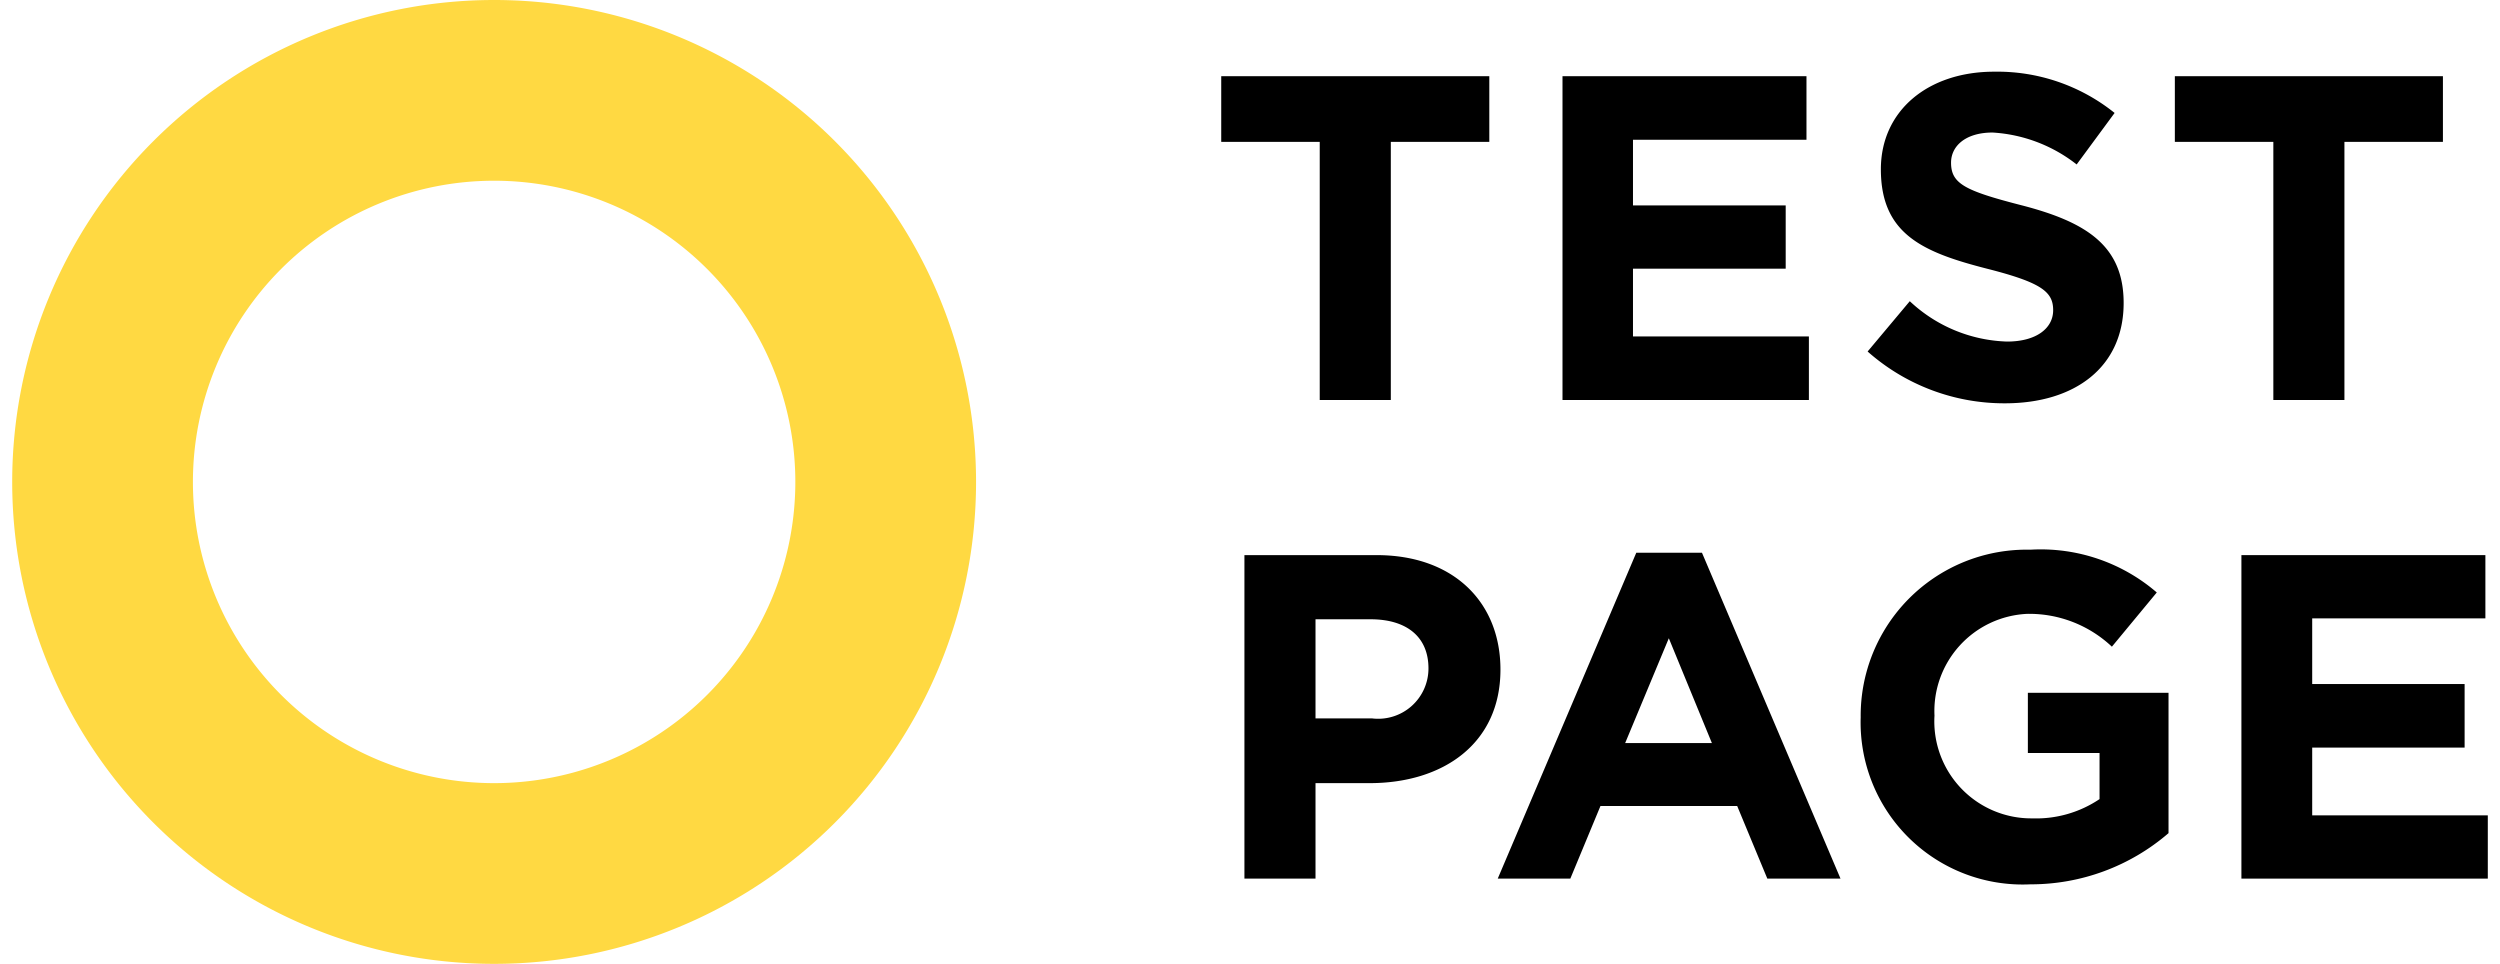 <svg id="Layer_1" data-name="Layer 1" xmlns="http://www.w3.org/2000/svg" width="83" height="32" viewBox="0 0 82.19 32"><title>logo</title><path d="M16,0A16,16,0,1,0,32,16,16,16,0,0,0,16,0Zm0,26A10,10,0,1,1,26,16,10,10,0,0,1,16,26Z" style="fill:#ffd942"/><polygon points="43.41 13.28 45.77 13.28 45.77 4.71 49.04 4.71 49.04 2.53 40.14 2.53 40.14 4.71 43.41 4.71 43.41 13.28"/><polygon points="59.65 11.17 53.81 11.17 53.81 8.92 58.88 8.92 58.88 6.82 53.81 6.82 53.81 4.64 59.57 4.64 59.57 2.53 51.47 2.53 51.47 13.28 59.65 13.28 59.65 11.17"/><path d="M66.23,11.34A4.93,4.93,0,0,1,63,10l-1.4,1.67a6.84,6.84,0,0,0,4.56,1.72c2.32,0,3.94-1.2,3.94-3.33,0-1.9-1.23-2.69-3.41-3.25-1.86-.48-2.32-.71-2.32-1.41,0-.55.48-1,1.38-1a5,5,0,0,1,2.79,1.06L69.8,3.75a6.22,6.22,0,0,0-4-1.37c-2.19,0-3.76,1.29-3.76,3.24,0,2.16,1.4,2.76,3.56,3.31,1.8.46,2.16.77,2.16,1.37S67.2,11.34,66.23,11.34Z"/><polygon points="75.07 13.28 77.43 13.28 77.43 4.71 80.7 4.71 80.7 2.53 71.8 2.53 71.8 4.71 75.07 4.71 75.07 13.28"/><path d="M45.3,18.43H40.91V29.17h2.36V26h1.8c2.41,0,4.34-1.29,4.34-3.77C49.41,20,47.86,18.43,45.3,18.43Zm-.15,5.42H43.27V20.56H45.1c1.18,0,1.92.57,1.92,1.63A1.67,1.67,0,0,1,45.14,23.85Z"/><path d="M53.92,18.35l-4.6,10.82h2.41l1-2.41h4.54l1,2.41H60.7L56.1,18.35Zm-.37,6.32L55,21.19l1.43,3.48Z"/><path d="M66.92,25H69.3v1.53a3.77,3.77,0,0,1-2.23.64,3.22,3.22,0,0,1-3.25-3.41,3.23,3.23,0,0,1,3.08-3.38,4,4,0,0,1,2.81,1.09l1.49-1.8A5.9,5.9,0,0,0,67,18.25a5.51,5.51,0,0,0-5.63,5.56A5.38,5.38,0,0,0,67,29.36a7,7,0,0,0,4.59-1.7V23H66.92Z"/><polygon points="76.36 27.07 76.36 24.82 81.42 24.82 81.42 22.71 76.36 22.71 76.36 20.53 82.11 20.53 82.11 18.43 74.01 18.43 74.01 29.17 82.19 29.17 82.19 27.07 76.36 27.07"/></svg>